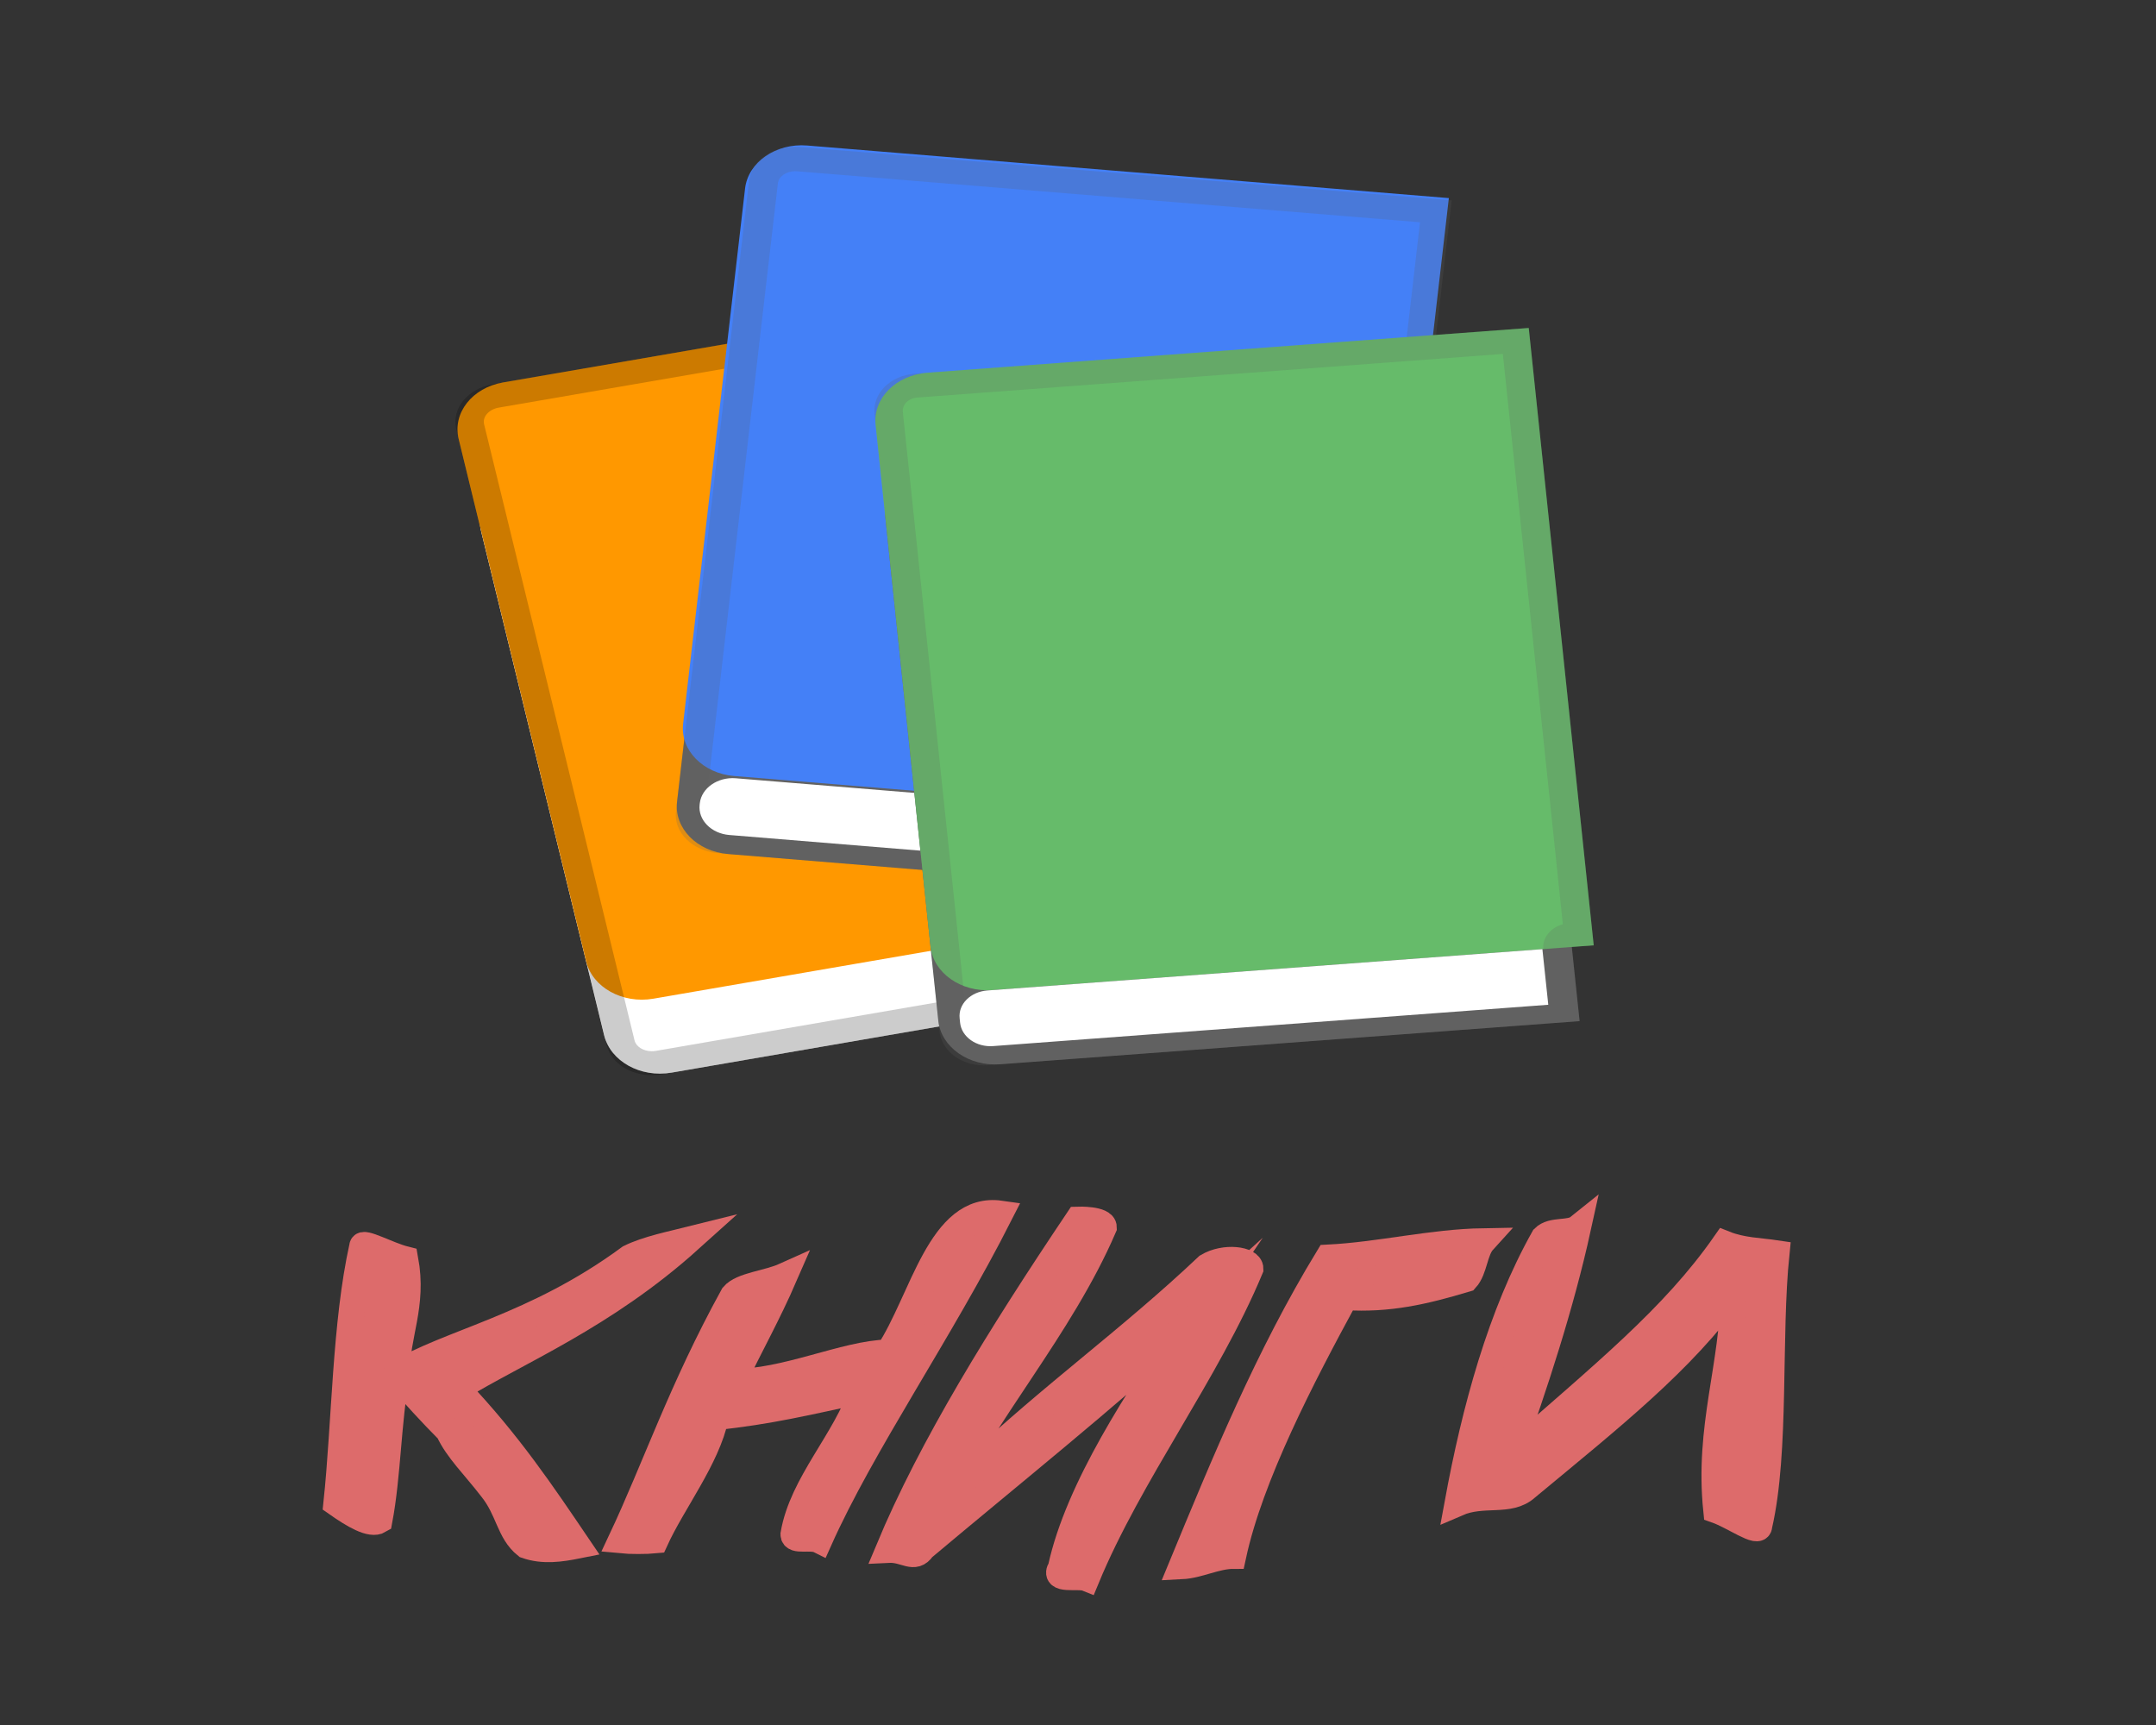 <?xml version="1.0" standalone="no"?>
<!DOCTYPE svg PUBLIC "-//W3C//DTD SVG 20010904//EN"
 "http://www.w3.org/TR/2001/REC-SVG-20010904/DTD/svg10.dtd">
<svg width="100" height="80" xmlns="http://www.w3.org/2000/svg">
<rect width="100%" height="100%" fill="#333333" stroke="none"/>
<g transform="scale(0.44 0.37) translate(44 12)"><path d="M90.74,109.32l-63.97,13.13c-3.25,0.67-6.42-1.43-7.08-4.67L6.72,54.6 c-0.67-3.25,1.43-6.42,4.67-7.08l63.97-13.13L90.74,109.32z" style="fill:#626262;"/><path d="M90.74,109.32l-63.97,13.13c-3.25,0.67-6.42-1.43-7.08-4.67L6.72,54.6 c-0.67-3.25,1.43-6.42,4.67-7.08l63.97-13.13L90.74,109.32z" style="fill:#fff;"/><path d="M91.25,99.56l-66.38,13.62c-3.25,0.67-6.42-1.43-7.08-4.67L4.35,43.02 c-0.67-3.25,1.43-6.42,4.67-7.08L75.4,22.32L91.25,99.56z" style="fill:#FF9800;"/><path d="M73.06,25.86l14.66,71.41c-0.56,0.23-1.04,0.62-1.38,1.13c-0.44,0.66-0.59,1.48-0.43,2.25 l1.3,6.33l-62.07,12.74c-0.14,0.03-0.29,0.04-0.44,0.04c-0.89,0-1.65-0.57-1.81-1.35l-1.9-9.27L9.41,52.75L7.03,41.18 c-0.19-0.94,0.5-1.87,1.55-2.09L73.06,25.86 M75.4,22.32L7.98,36.15c-2.67,0.55-4.41,3.07-3.88,5.63l2.38,11.57l11.58,56.4 l1.9,9.27c0.46,2.22,2.47,3.75,4.75,3.75c0.34,0,0.69-0.03,1.04-0.11l65.01-13.34l-1.9-9.27l2.41-0.49L75.4,22.32L75.4,22.32z" style="opacity:0.2;fill:#000;"/><path d="M97.95,101.4l-65.19-6.35c-3.3-0.32-5.71-3.26-5.39-6.55l6.3-64.73c0.32-3.3,3.26-5.71,6.55-5.39 l65.19,6.35L97.95,101.4z" style="fill:#626262;"/><path d="M101.04,91.86l-67.64-6.59c-3.3-0.32-5.71-3.26-5.39-6.55l6.53-67.09 c0.32-3.3,3.26-5.71,6.55-5.39l67.64,6.59L101.04,91.86z" style="fill:#4480F7;"/><path d="M39.84,9.46c0.07,0,0.14,0,0.21,0.01l65.64,6.39l-7.11,73c-0.6,0.06-1.17,0.29-1.65,0.68 c-0.63,0.52-1.02,1.26-1.1,2.07l-0.63,6.44L32.02,91.9c-0.52-0.05-0.99-0.29-1.32-0.67c-0.17-0.2-0.45-0.63-0.4-1.21l0.92-9.48 l5.62-57.71L38,10.99C38.08,10.12,38.87,9.46,39.84,9.46 M39.84,6.4c-2.51,0-4.65,1.83-4.88,4.29L33.8,22.53l-5.62,57.71 l-0.92,9.48C27,92.34,29,94.68,31.72,94.94l66.23,6.45l0.92-9.48l2.46,0.24l7.7-79.03L40.34,6.43C40.17,6.41,40,6.4,39.84,6.4 L39.84,6.4z" style="opacity:0.2;fill:#626262;"/><path d="M94.9,98.7l-62.03-6.04c-1.9-0.19-3.3-1.89-3.12-3.79l0.02-0.2 c0.19-1.9,1.89-3.3,3.79-3.12l62.03,6.04L94.9,98.7z" style="fill:#fff;"/><path d="M122.51,115.99l-61.09,5.41c-3.3,0.29-6.21-2.15-6.51-5.45l-5.59-63.13 c-0.29-3.3,2.15-6.21,5.45-6.51l61.09-5.41L122.51,115.99z" style="fill:#626262;"/><path d="M124,106.49l-63.4,5.61c-3.3,0.29-6.21-2.15-6.51-5.45L48.3,41.23 c-0.29-3.3,2.15-6.21,5.45-6.51l63.4-5.61L124,106.49z" style="fill:#66BB6A;"/><path d="M114.42,32.36l6.33,71.49c-1.3,0.42-2.18,1.7-2.06,3.12l0.56,6.3l-59.43,5.26 c-0.05,0-0.1,0.01-0.15,0.01c-0.85,0-1.57-0.67-1.65-1.52l-0.82-9.29l-5-56.51l-1.03-11.59c-0.08-0.91,0.6-1.72,1.51-1.8 L114.42,32.36 M117.15,29.11l-64.73,5.73c-2.56,0.23-4.46,2.49-4.23,5.05l1.03,11.59l5,56.51l0.82,9.29 c0.21,2.42,2.25,4.25,4.64,4.25c0.14,0,0.28-0.01,0.42-0.02l62.42-5.53l-0.82-9.29l2.31-0.2L117.15,29.11L117.15,29.11z" style="opacity:0.2;fill:#626262;"/><path d="M119.21,113.94l-58.52,5.18c-1.76,0.16-3.32-1.15-3.48-2.91l-0.05-0.58 c-0.16-1.76,1.15-3.32,2.91-3.48l58.52-5.18L119.21,113.94z" style="fill:#fff;"/></g>
<g style="stroke-miterlimit:10;stroke-width:3px" transform="scale(0.4 0.4) translate(34 70)" fill="#dd6b6b" stroke="#dd6b6b" stroke-width="2"><path d="M46,73.7c-2,0.5-5,1.1-7,2.1c-11,8.1-21,9.8-27,13.5c0-4.6,2-7.9,1-13.3c-2-0.5-5-2.2-5-1.5c-2,9-2,20.3-3,29.8c2,1.4,4,2.6,5,2c1-5.3,1-11.5,2-16.9c2,2.3,4,4.5,6,6.5c1,2.2,3,4.1,5,6.7c2,2.5,2,5,4,6.6c2,0.7,4,0.4,6,0c-4-5.9-8-11.9-14-18.2C26,86.7,36,82.7,46,73.7L46,73.7z"/><path d="M69,86.8c-5,0.1-12,3.5-18,3.4c2-4.2,4-7.7,6-12.3c-2,0.9-5,1.1-6,2.3c-6,10.9-9,19.9-13,28.4c1,0.1,3,0.1,4,0c2-4.4,6-9.5,7-14.3c6-0.6,11-1.8,17-3.1c-2,5.9-7,10.8-8,16.7c0,0.9,2,0.2,3,0.7c5-11.2,14-24.1,21-37.9C75,69.7,73,80.7,69,86.8L69,86.8z"/><path d="M75,104.5c5-10.6,14-20.6,19-32.2c0-1-3-0.9-3-0.9c-9,13.4-17,26.3-22,38.3c2-0.1,3,1.3,4-0.2c10-8.4,21-17.2,31-26.3c-6,8.8-13,19.4-15,28.6c-1,1.6,2,0.8,3,1.2c5-12.1,14-23.9,19-35.9c0-1.1-3-1.5-5-0.3c-9,8.5-18,14.9-27,23.4C78,101.8,76,102.9,75,104.5C75,104.5,75,104.5,75,104.5z"/><path d="M103,111.6c2-0.1,4-1.2,6-1.2c2-9.3,8-20.8,13-30c5,0.3,9-0.6,14-2.1c1-1.1,1-3.3,2-4.4c-6,0.1-12,1.6-18,1.9C113,87.3,108,99.5,103,111.6C103,111.6,103,111.6,103,111.6z"/><path d="M166,74.2c-6,8.6-14,15-25,24.7c3-8.4,6-17.5,8-26.6c-1,0.8-3,0.2-4,1.2c-5,8.9-8,19.9-10,30.8c3-1.3,6,0,8-1.8c10-8.3,18-14.6,24-22.9c0,8.7-3,15.8-2,25.5c2,0.7,5,2.9,5,1.8c2-8.7,1-21.9,2-31.6C170,75,168,75,166,74.2L166,74.2z"/></g>
</svg>
